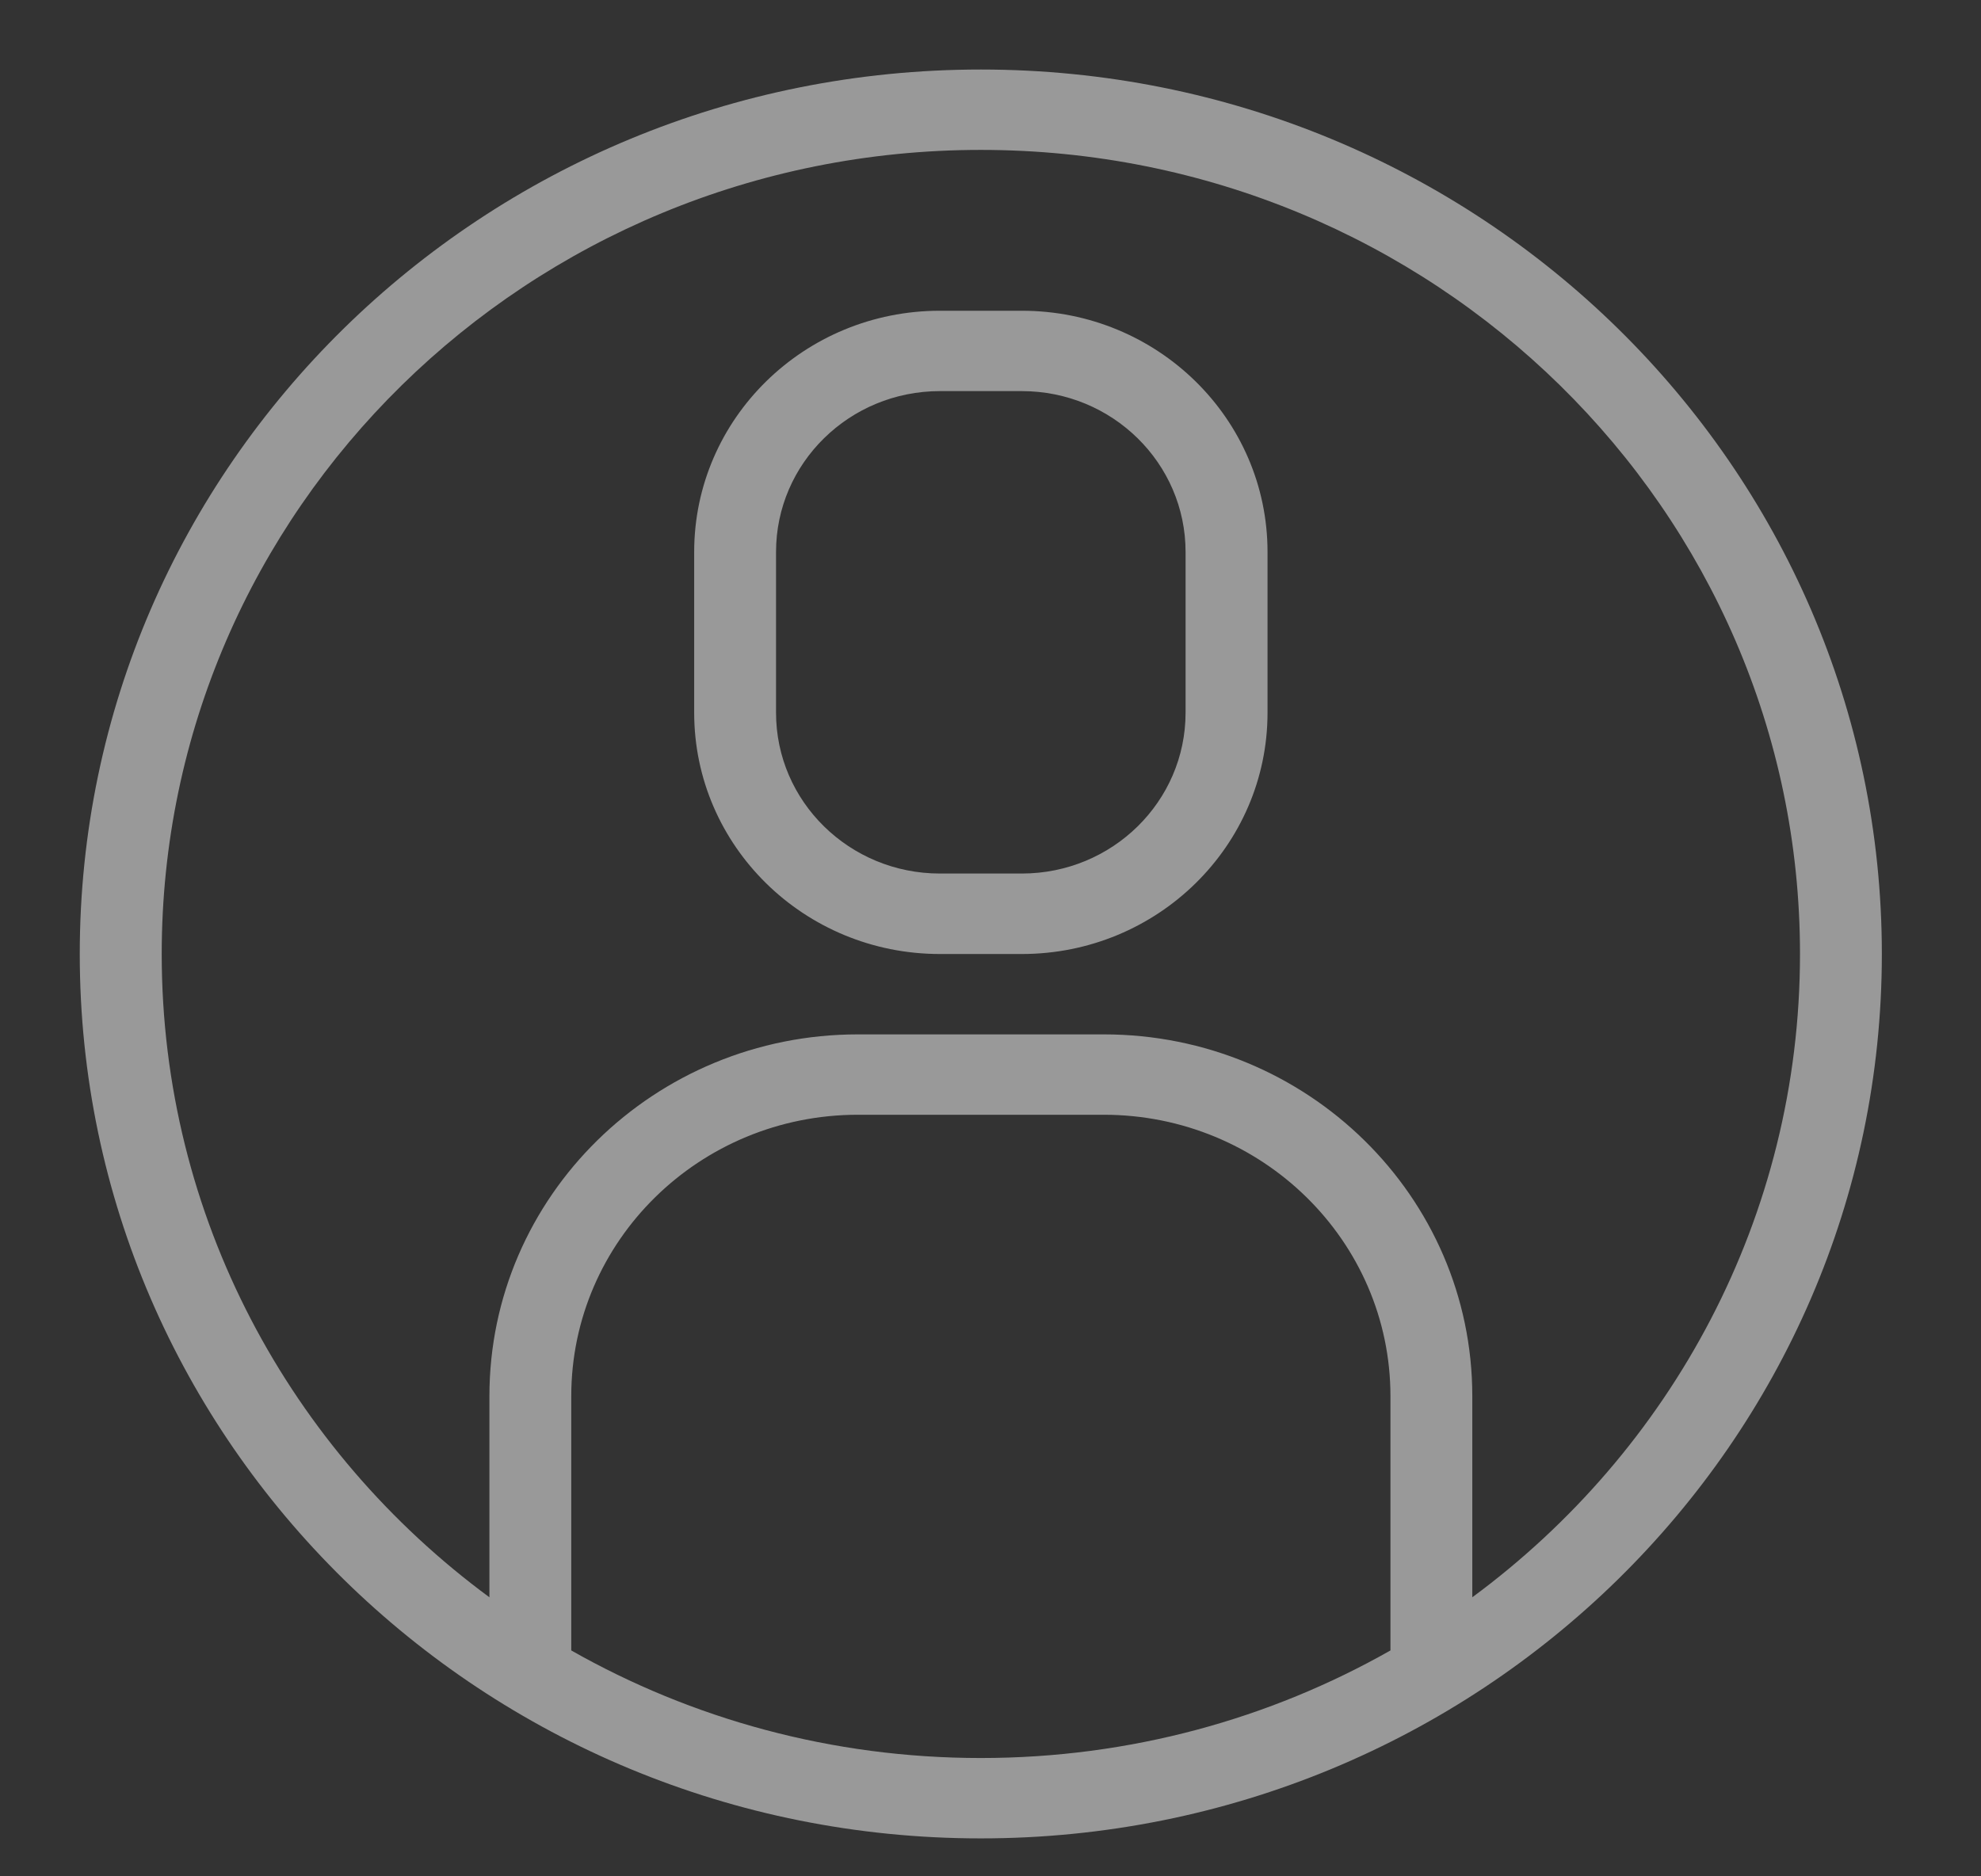<svg width="19" height="18" viewBox="0 0 19 18" fill="none" xmlns="http://www.w3.org/2000/svg">
<rect x="0" y="0" width="19" height="18" fill="#333333" stroke="none"/>
<path fill-rule="evenodd" clip-rule="evenodd" d="M9.407 1.438C5.068 1.438 1.551 4.891 1.551 9.152C1.551 11.675 2.785 13.916 4.694 15.323V13.394C4.694 11.477 6.276 9.923 8.229 9.923H10.586C12.538 9.923 14.121 11.477 14.121 13.394V15.323C16.029 13.916 17.264 11.675 17.264 9.152C17.264 4.891 13.746 1.438 9.407 1.438ZM13.336 15.833V13.394C13.336 11.903 12.104 10.694 10.586 10.694H8.229C6.71 10.694 5.479 11.903 5.479 13.394V15.833C6.635 16.489 7.976 16.865 9.407 16.865C10.838 16.865 12.18 16.489 13.336 15.833ZM0.765 9.152C0.765 4.465 4.635 0.667 9.407 0.667C14.18 0.667 18.049 4.465 18.049 9.152C18.049 13.838 14.18 17.636 9.407 17.636C4.635 17.636 0.765 13.838 0.765 9.152ZM9.015 3.752C8.147 3.752 7.443 4.443 7.443 5.295V6.837C7.443 7.689 8.147 8.38 9.015 8.38H9.8C10.668 8.38 11.371 7.689 11.371 6.837V5.295C11.371 4.443 10.668 3.752 9.8 3.752H9.015ZM9.015 2.981C7.713 2.981 6.658 4.017 6.658 5.295V6.837C6.658 8.115 7.713 9.152 9.015 9.152H9.8C11.102 9.152 12.157 8.115 12.157 6.837V5.295C12.157 4.017 11.102 2.981 9.8 2.981H9.015Z" fill="white" fill-opacity="0.5"/>
</svg>

